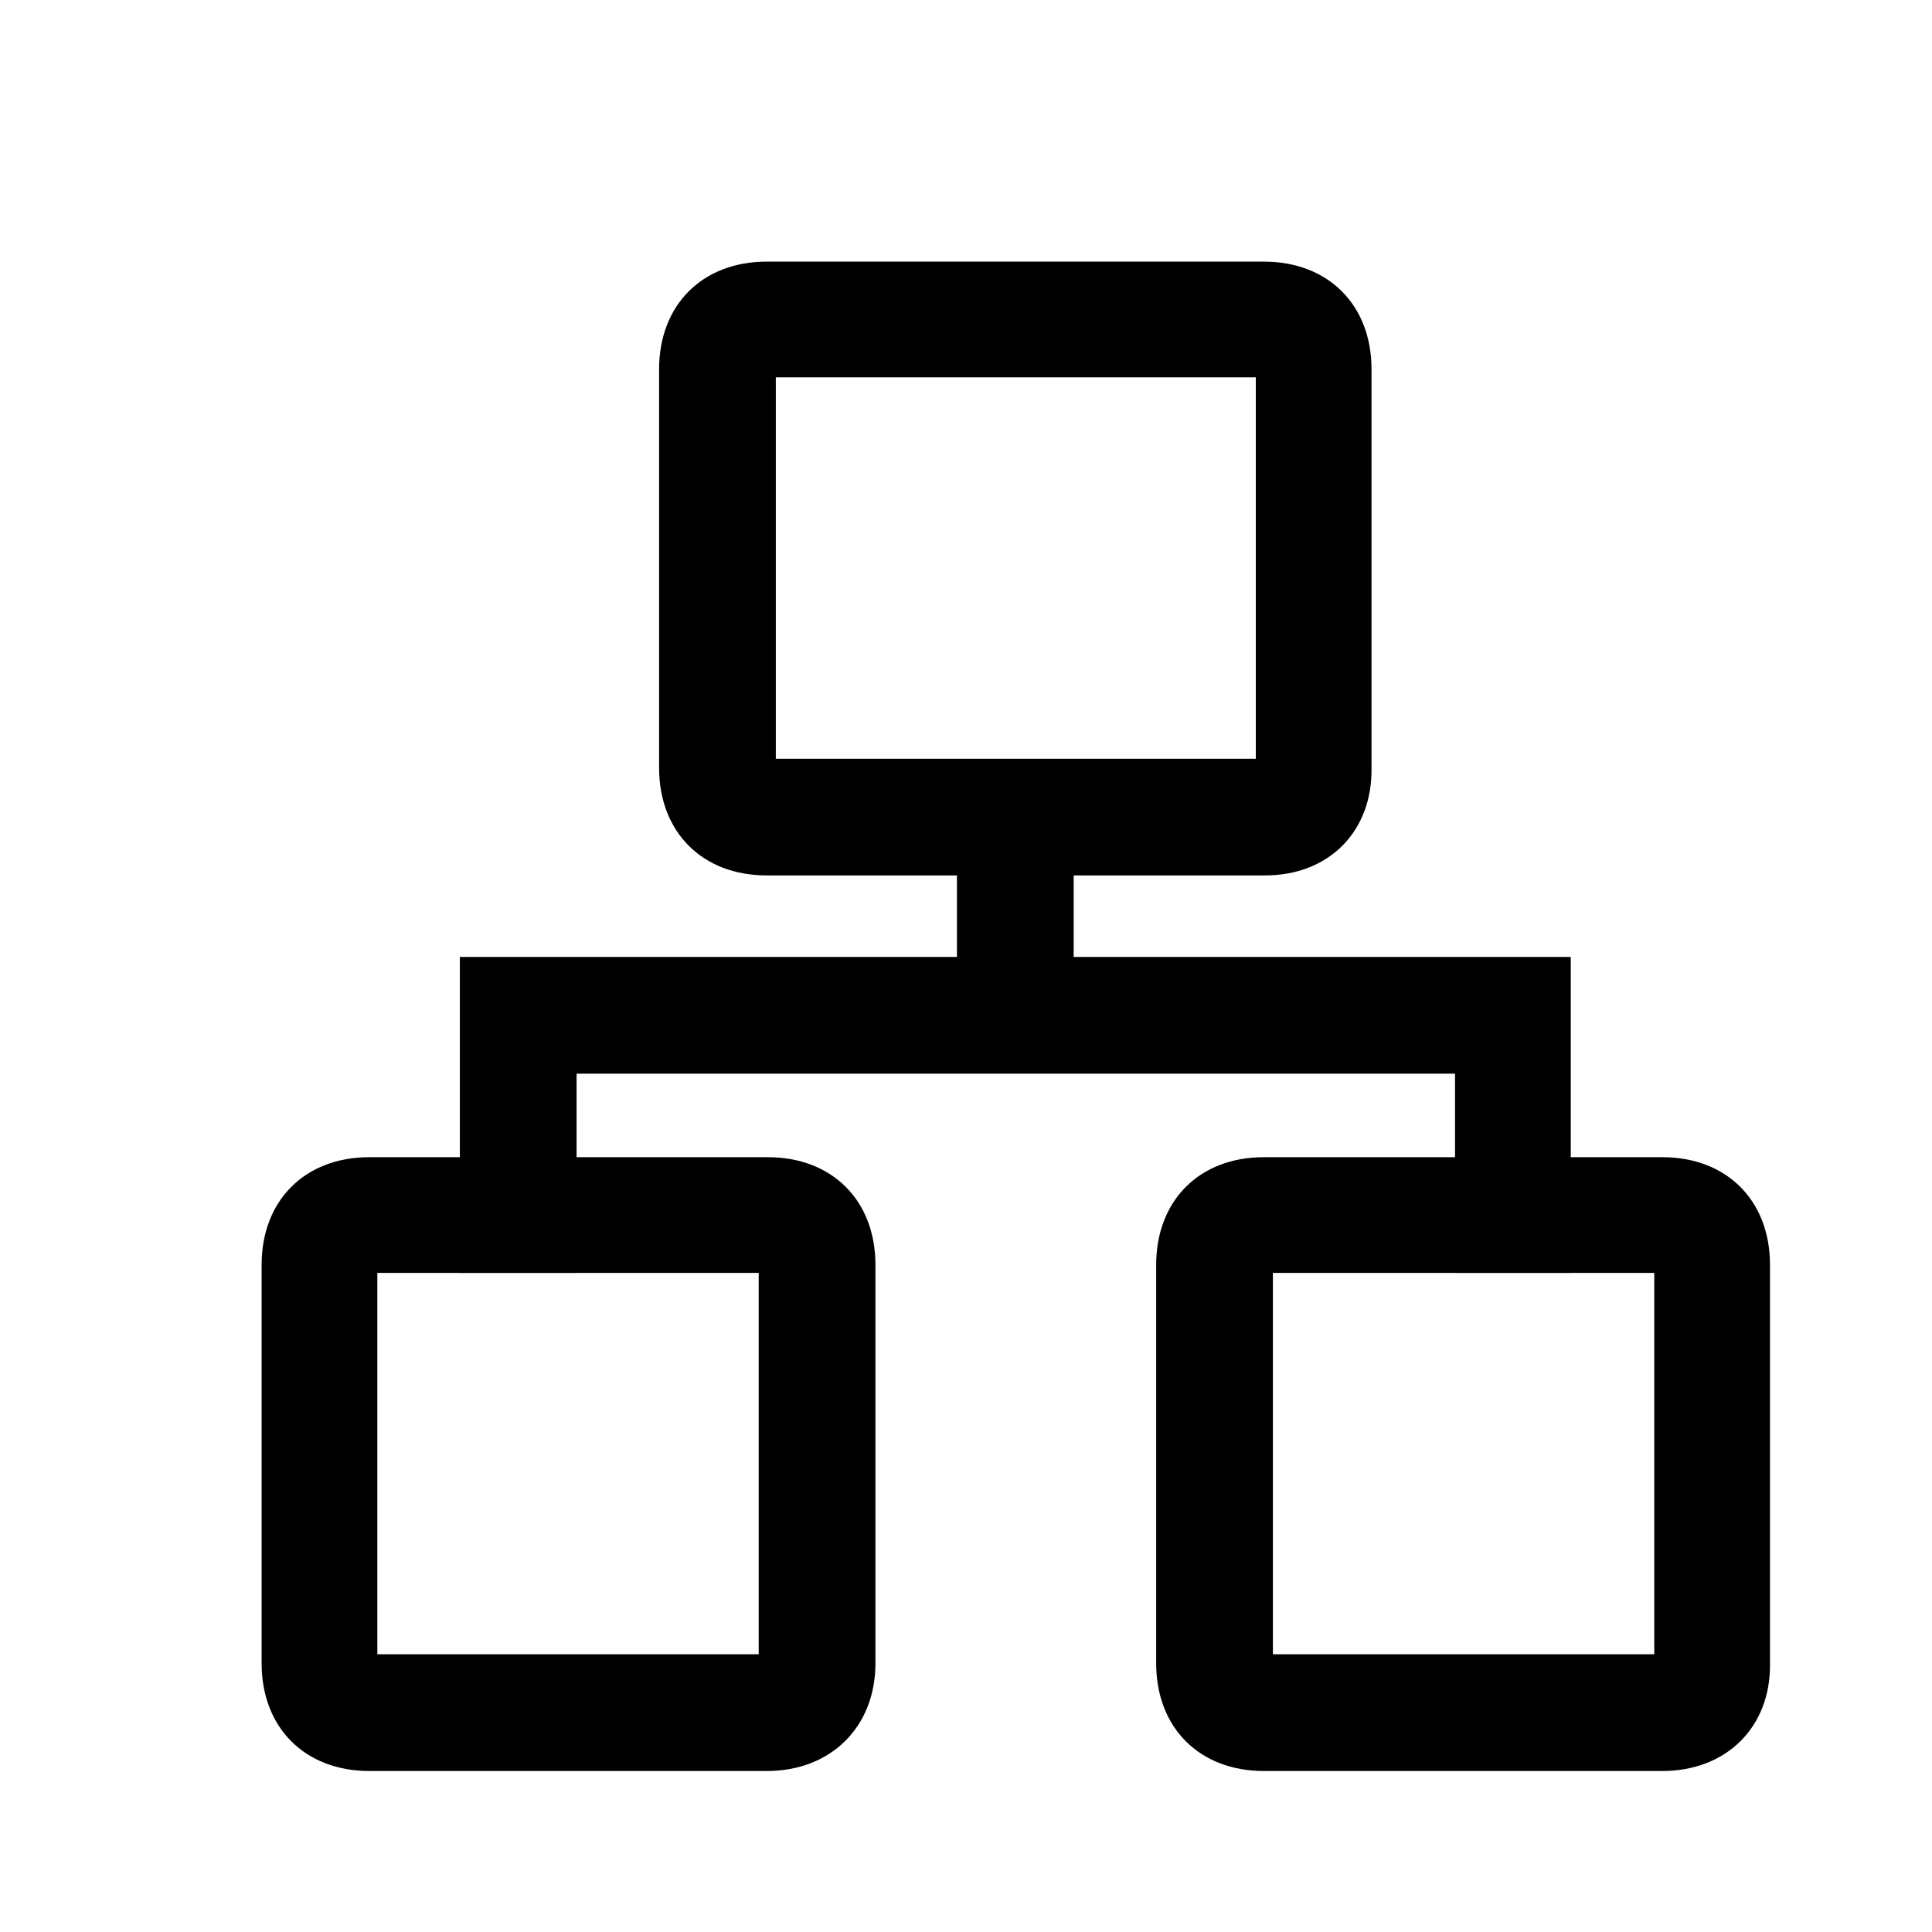 <?xml version="1.0" standalone="no"?><!DOCTYPE svg PUBLIC "-//W3C//DTD SVG 1.1//EN" "http://www.w3.org/Graphics/SVG/1.1/DTD/svg11.dtd"><svg class="icon" width="200px" height="200.00px" viewBox="0 0 1024 1024" version="1.1" xmlns="http://www.w3.org/2000/svg"><path   d="M775.467 512h-211.2v-52.8H512V512H248.533v158.4h52.8v-105.6h474.667v105.6h52.8V512h-53.333z"  /><path   d="M833.067 674.667h-61.867v-105.6H305.6v105.6H243.733V507.2h263.467v-52.8h61.867v52.8h263.467v167.467z m-52.8-9.067h43.733v-149.333H560V464h-43.733v52.8H252.8v149.333h43.733V560h483.733v105.6z"  /><path   d="M670.4 195.733v211.2H406.4V195.733h264m0-52.8H406.4c-31.467 0-52.8 21.333-52.8 52.8v211.2c0 31.467 21.333 52.8 52.8 52.8h263.467c31.467 0 52.8-21.333 52.8-52.8V195.733c0.533-32-20.8-52.8-52.267-52.8z m210.667 527.467v211.2h-211.2v-211.2h211.2m0-52.8h-211.2c-31.467 0-52.8 21.333-52.8 52.8v211.2c0 31.467 21.333 52.8 52.8 52.8h211.2c31.467 0 52.8-21.333 52.8-52.8v-211.2c0-32-21.333-52.8-52.8-52.8z m-474.667 52.8v211.2H195.733v-211.2h210.667m0-52.8H195.733c-31.467 0-52.8 21.333-52.8 52.8v211.2c0 31.467 21.333 52.8 52.8 52.8h211.2c31.467 0 52.8-21.333 52.8-52.8v-211.2c-0.533-32-21.333-52.8-53.333-52.8z"  /><path   d="M881.067 938.667h-211.2c-34.133 0-57.067-22.933-57.067-57.067v-211.2c0-34.133 22.933-57.067 57.067-57.067h211.2c34.133 0 57.067 22.933 57.067 57.067v211.2c0.533 33.6-22.933 57.067-57.067 57.067z m-210.667-316.8c-29.333 0-48 18.667-48 48v211.2c0 29.333 18.667 48 48 48h211.2c29.333 0 48-18.667 48-48v-211.2c0-29.333-18.667-48-48-48h-211.2zM406.4 938.667H195.733c-34.133 0-57.067-22.933-57.067-57.067v-211.2c0-34.133 22.933-57.067 57.067-57.067h211.2c34.133 0 57.067 22.933 57.067 57.067v211.2c0 33.6-23.467 57.067-57.6 57.067z m-210.667-316.8c-29.333 0-48 18.667-48 48v211.2c0 29.333 18.667 48 48 48h211.2c29.333 0 48-18.667 48-48v-211.2c0-29.333-18.667-48-48-48H195.733z m690.133 264h-220.267v-220.267h220.267v220.267z m-211.2-9.067h202.133v-202.133h-202.133v202.133z m-263.467 9.067H190.933v-220.267h220.267v220.267z m-211.2-9.067h202.133v-202.133H200v202.133zM670.4 464H406.4c-34.133 0-57.067-22.933-57.067-57.067V195.733c0-34.133 22.933-57.067 57.067-57.067h263.467c34.133 0 57.067 22.933 57.067 57.067v211.2c0.533 33.6-22.4 57.067-56.533 57.067zM406.4 147.2c-29.333 0-48 18.667-48 48v211.2c0 29.333 18.667 48 48 48h263.467c29.333 0 48-18.667 48-48V195.733c0-29.333-18.667-48-48-48H406.4z m268.267 264H402.133V190.933h272.533v220.267z m-263.467-9.067h254.4V200H411.2v202.133z"  /></svg>